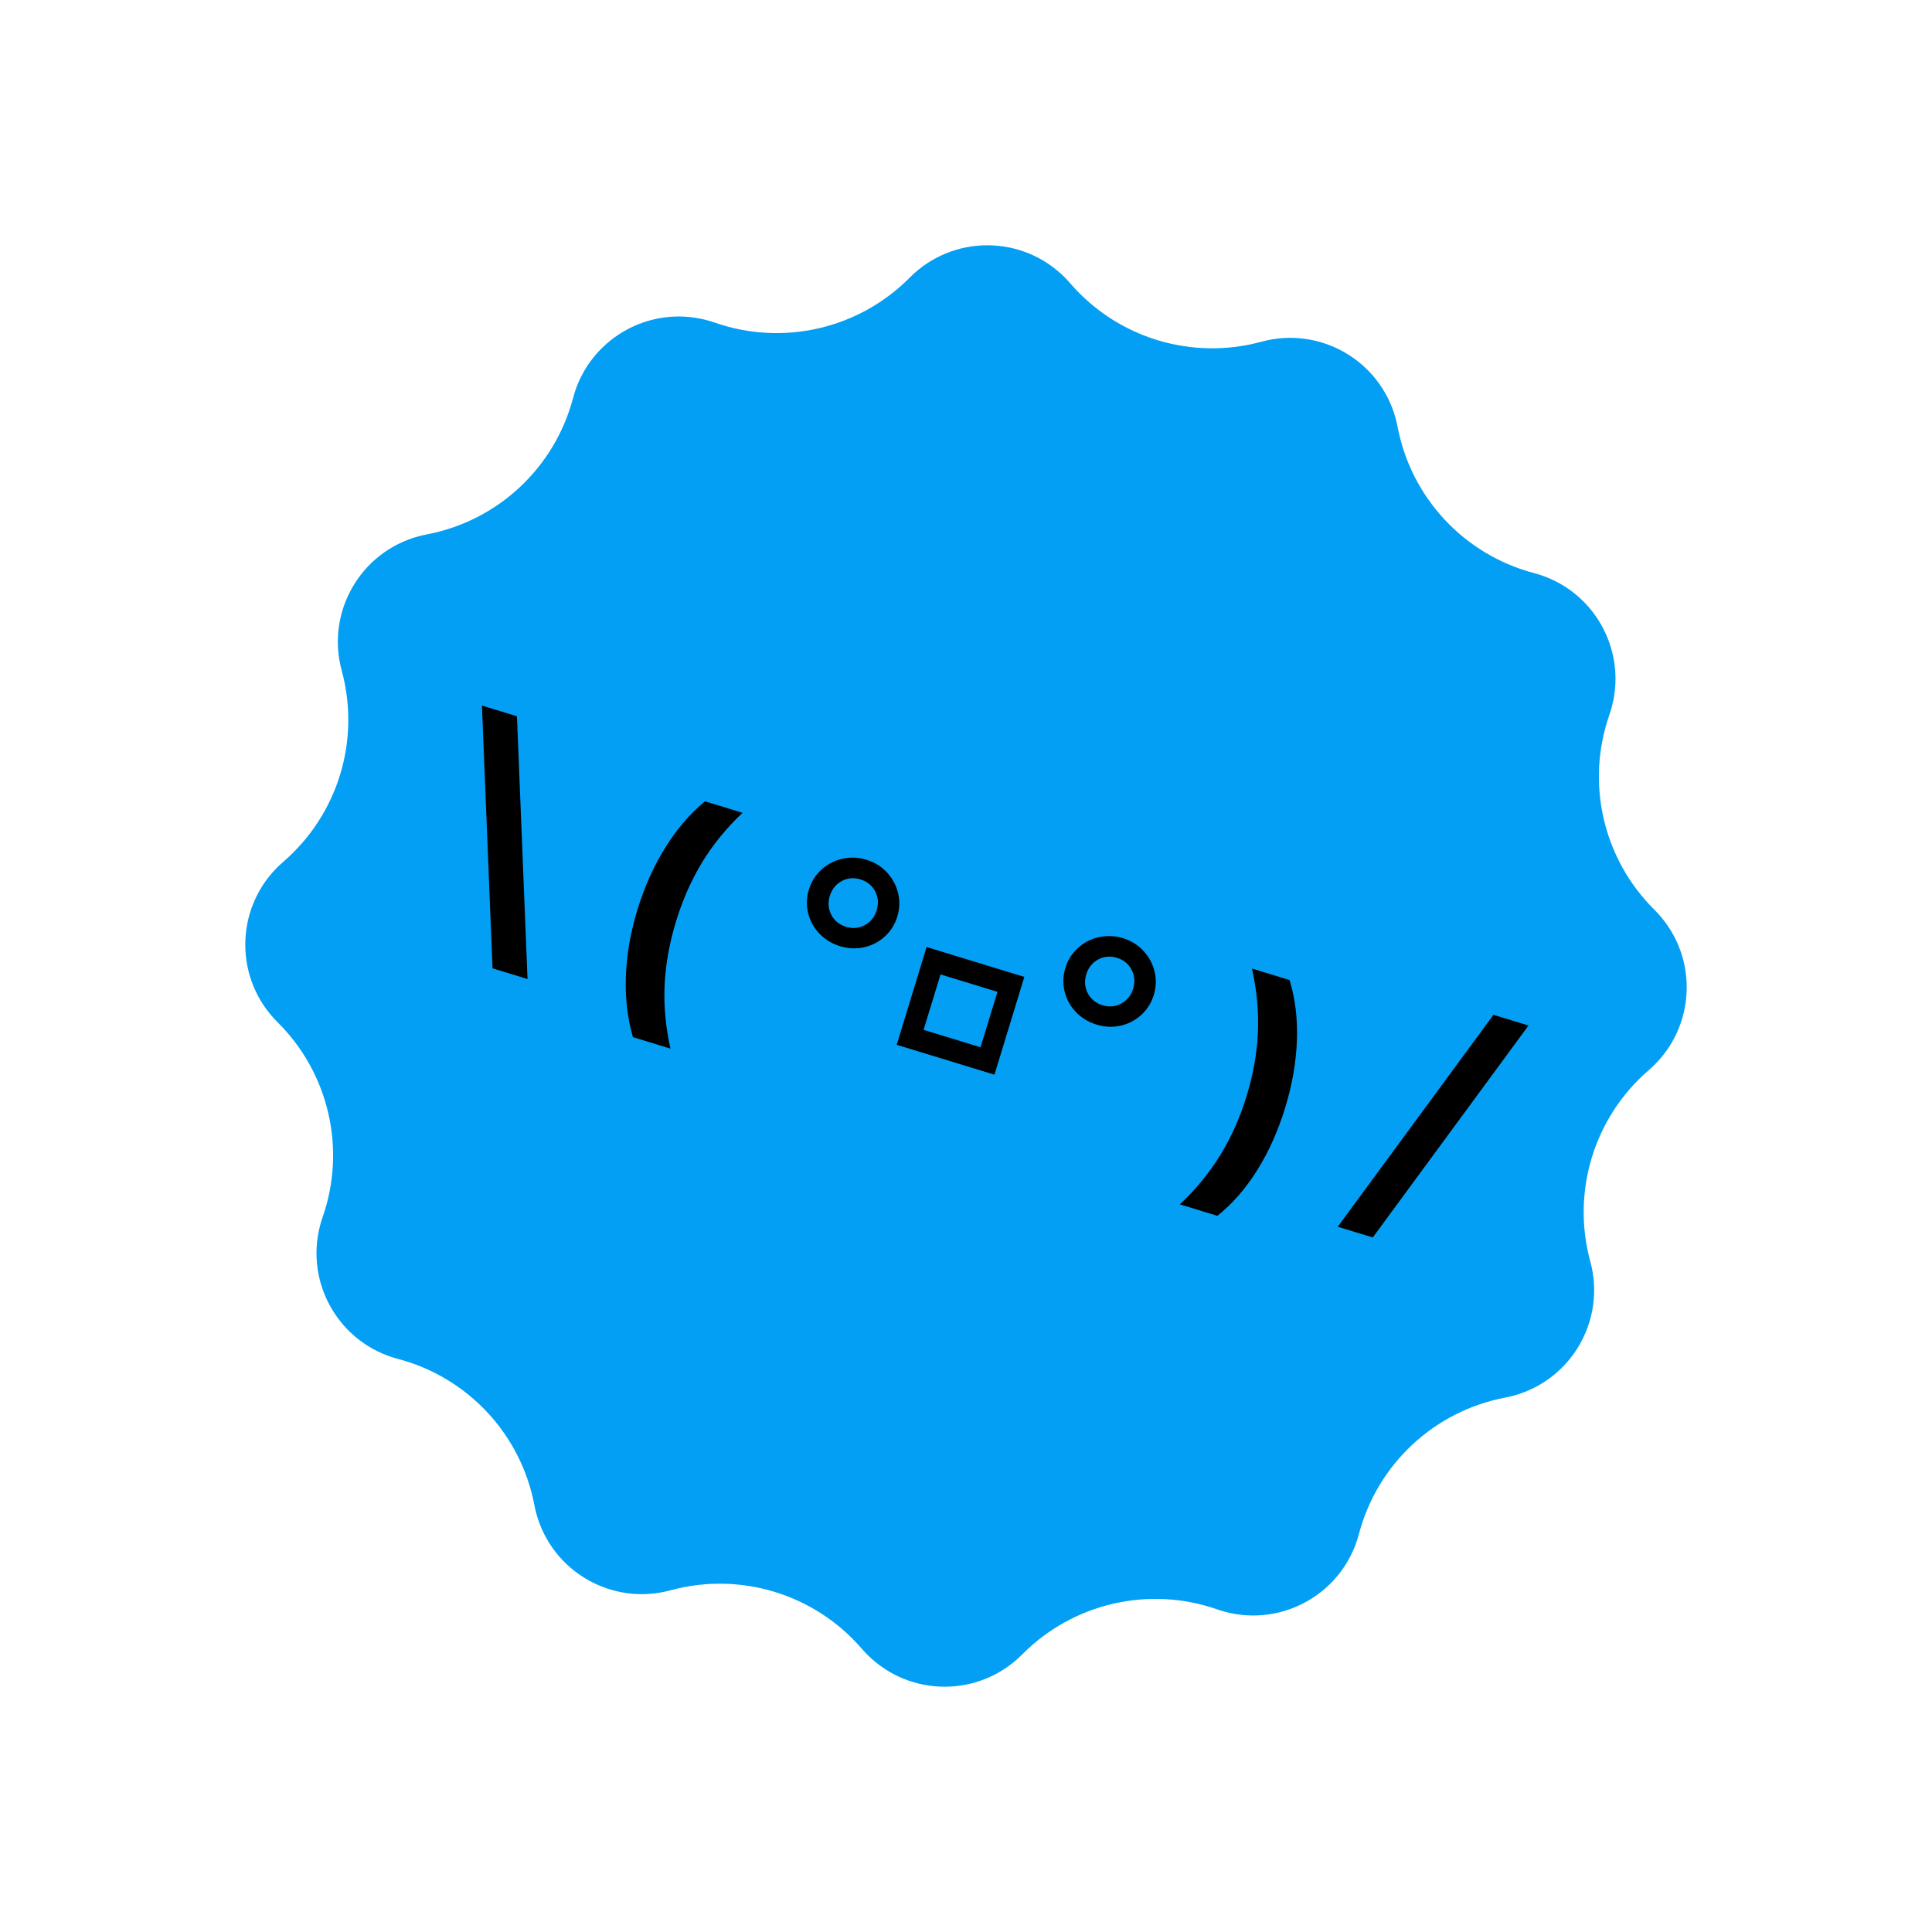 <?xml version="1.0" encoding="utf-8"?>
<!-- Generator: Adobe Illustrator 16.2.0, SVG Export Plug-In . SVG Version: 6.00 Build 0)  -->
<!DOCTYPE svg PUBLIC "-//W3C//DTD SVG 1.1//EN" "http://www.w3.org/Graphics/SVG/1.1/DTD/svg11.dtd">
<svg version="1.1" id="Layer_1" xmlns="http://www.w3.org/2000/svg" xmlns:xlink="http://www.w3.org/1999/xlink" x="0px" y="0px"
	 width="440px" height="440px" viewBox="0 0 440 440" enable-background="new 0 0 440 440" xml:space="preserve">
<g>
	<path fill="#039FF4" d="M152.715,362.178c-13.269,3.615-26.956-4.211-30.57-17.479c-0.17-0.626-0.317-1.259-0.438-1.896
		c-3.071-16.164-15.157-29.124-31.067-33.316c-13.298-3.502-21.239-17.123-17.734-30.422c0.165-0.628,0.354-1.249,0.569-1.861
		c5.421-15.533,1.435-32.801-10.248-44.385c-9.765-9.684-9.831-25.45-0.147-35.214c0.457-0.462,0.932-0.904,1.423-1.328
		c12.462-10.742,17.643-27.688,13.318-43.562c-3.615-13.269,4.211-26.956,17.479-30.57c0.626-0.17,1.259-0.317,1.896-0.438
		c16.164-3.071,29.124-15.157,33.315-31.067c3.503-13.298,17.124-21.239,30.422-17.734c0.628,0.165,1.249,0.354,1.861,0.569
		c15.534,5.421,32.801,1.435,44.385-10.248c9.683-9.765,25.449-9.831,35.214-0.147c0.462,0.457,0.903,0.932,1.327,1.423
		c10.742,12.462,27.688,17.643,43.563,13.318c13.269-3.614,26.955,4.211,30.57,17.48c0.17,0.626,0.316,1.258,0.438,1.896
		c3.071,16.164,15.157,29.124,31.066,33.315c13.298,3.503,21.239,17.124,17.734,30.422c-0.165,0.628-0.354,1.249-0.568,1.861
		c-5.422,15.534-1.435,32.801,10.247,44.386c9.765,9.683,9.831,25.449,0.147,35.214c-0.457,0.462-0.933,0.903-1.424,1.327
		c-12.462,10.742-17.643,27.688-13.317,43.563c3.614,13.268-4.212,26.955-17.48,30.57c-0.626,0.17-1.258,0.316-1.896,0.438
		c-16.164,3.071-29.124,15.157-33.315,31.066c-3.503,13.299-17.124,21.238-30.423,17.734c-0.628-0.164-1.248-0.354-1.861-0.568
		c-15.533-5.422-32.801-1.436-44.385,10.248c-9.684,9.764-25.45,9.83-35.214,0.146c-0.461-0.457-0.904-0.932-1.328-1.424
		C185.535,363.034,168.589,357.854,152.715,362.178L152.715,362.178z"/>
	<g enable-background="new    ">
		<path d="M112.167,220.528l-2.41-59.839l7.976,2.438l2.41,59.839L112.167,220.528z"/>
		<path d="M142.535,222.473c0.16-4.972,1.041-10.076,2.643-15.317c1.603-5.24,3.729-9.975,6.383-14.204
			c2.651-4.229,5.652-7.715,9-10.456l8.549,2.614c-3.708,3.509-6.787,7.284-9.234,11.324c-2.449,4.042-4.421,8.51-5.918,13.405
			c-1.497,4.897-2.361,9.705-2.59,14.424c-0.23,4.719,0.211,9.57,1.323,14.552l-8.549-2.614
			C142.911,232.019,142.374,227.442,142.535,222.473z"/>
		<path d="M186.634,212.646c-1.286-1.334-2.148-2.894-2.584-4.681c-0.438-1.784-0.381-3.576,0.168-5.374s1.504-3.314,2.866-4.552
			c1.36-1.235,2.95-2.056,4.768-2.464c1.818-0.406,3.646-0.328,5.481,0.232c1.836,0.562,3.384,1.517,4.646,2.864
			c1.261,1.349,2.109,2.915,2.547,4.7c0.436,1.786,0.38,3.578-0.169,5.376s-1.506,3.314-2.866,4.55
			c-1.362,1.237-2.938,2.051-4.731,2.444c-1.793,0.393-3.607,0.309-5.443-0.253C189.482,214.929,187.92,213.979,186.634,212.646z
			 M196.958,210.688c1.329-0.724,2.228-1.85,2.696-3.379c0.468-1.53,0.352-2.968-0.345-4.31c-0.698-1.343-1.813-2.249-3.342-2.717
			c-1.53-0.468-2.96-0.34-4.289,0.384c-1.33,0.722-2.229,1.85-2.696,3.38c-0.468,1.529-0.353,2.965,0.345,4.309
			c0.698,1.342,1.812,2.247,3.342,2.715C194.198,211.538,195.628,211.411,196.958,210.688z"/>
		<path d="M211.023,215.679l22.263,6.807l-6.807,22.264l-22.263-6.807L211.023,215.679z M223.305,238.507l3.859-12.623
			l-12.966-3.964l-3.859,12.623L223.305,238.507z"/>
		<path d="M245.045,230.504c-1.287-1.335-2.148-2.894-2.584-4.682c-0.438-1.784-0.381-3.576,0.168-5.374s1.504-3.314,2.866-4.552
			c1.36-1.235,2.95-2.056,4.769-2.463c1.818-0.406,3.645-0.329,5.48,0.232s3.385,1.517,4.646,2.864
			c1.26,1.348,2.109,2.914,2.547,4.699c0.436,1.787,0.381,3.578-0.169,5.376s-1.506,3.315-2.866,4.55
			c-1.361,1.238-2.938,2.051-4.73,2.445c-1.793,0.393-3.607,0.309-5.443-0.253S246.33,231.838,245.045,230.504z M255.367,228.546
			c1.33-0.723,2.229-1.85,2.697-3.379c0.467-1.53,0.352-2.967-0.346-4.31c-0.698-1.343-1.813-2.249-3.342-2.716
			c-1.531-0.469-2.961-0.341-4.289,0.383c-1.33,0.723-2.229,1.85-2.697,3.38c-0.467,1.529-0.352,2.966,0.346,4.309
			c0.697,1.342,1.812,2.247,3.342,2.716C252.607,229.396,254.039,229.269,255.367,228.546z"/>
		<path d="M268.708,274.284c3.708-3.508,6.796-7.281,9.263-11.314c2.467-4.035,4.449-8.5,5.947-13.397
			c1.496-4.896,2.35-9.706,2.561-14.432c0.211-4.724-0.24-9.579-1.352-14.562l8.55,2.614c1.292,4.118,1.854,8.671,1.69,13.66
			c-0.168,4.99-1.057,10.124-2.67,15.402c-1.615,5.279-3.733,10.017-6.354,14.213c-2.623,4.197-5.65,7.674-9.086,10.43
			L268.708,274.284z"/>
		<path d="M340.127,231.12l7.977,2.438l-35.461,48.262l-7.975-2.438L340.127,231.12z"/>
	</g>
</g>
</svg>
